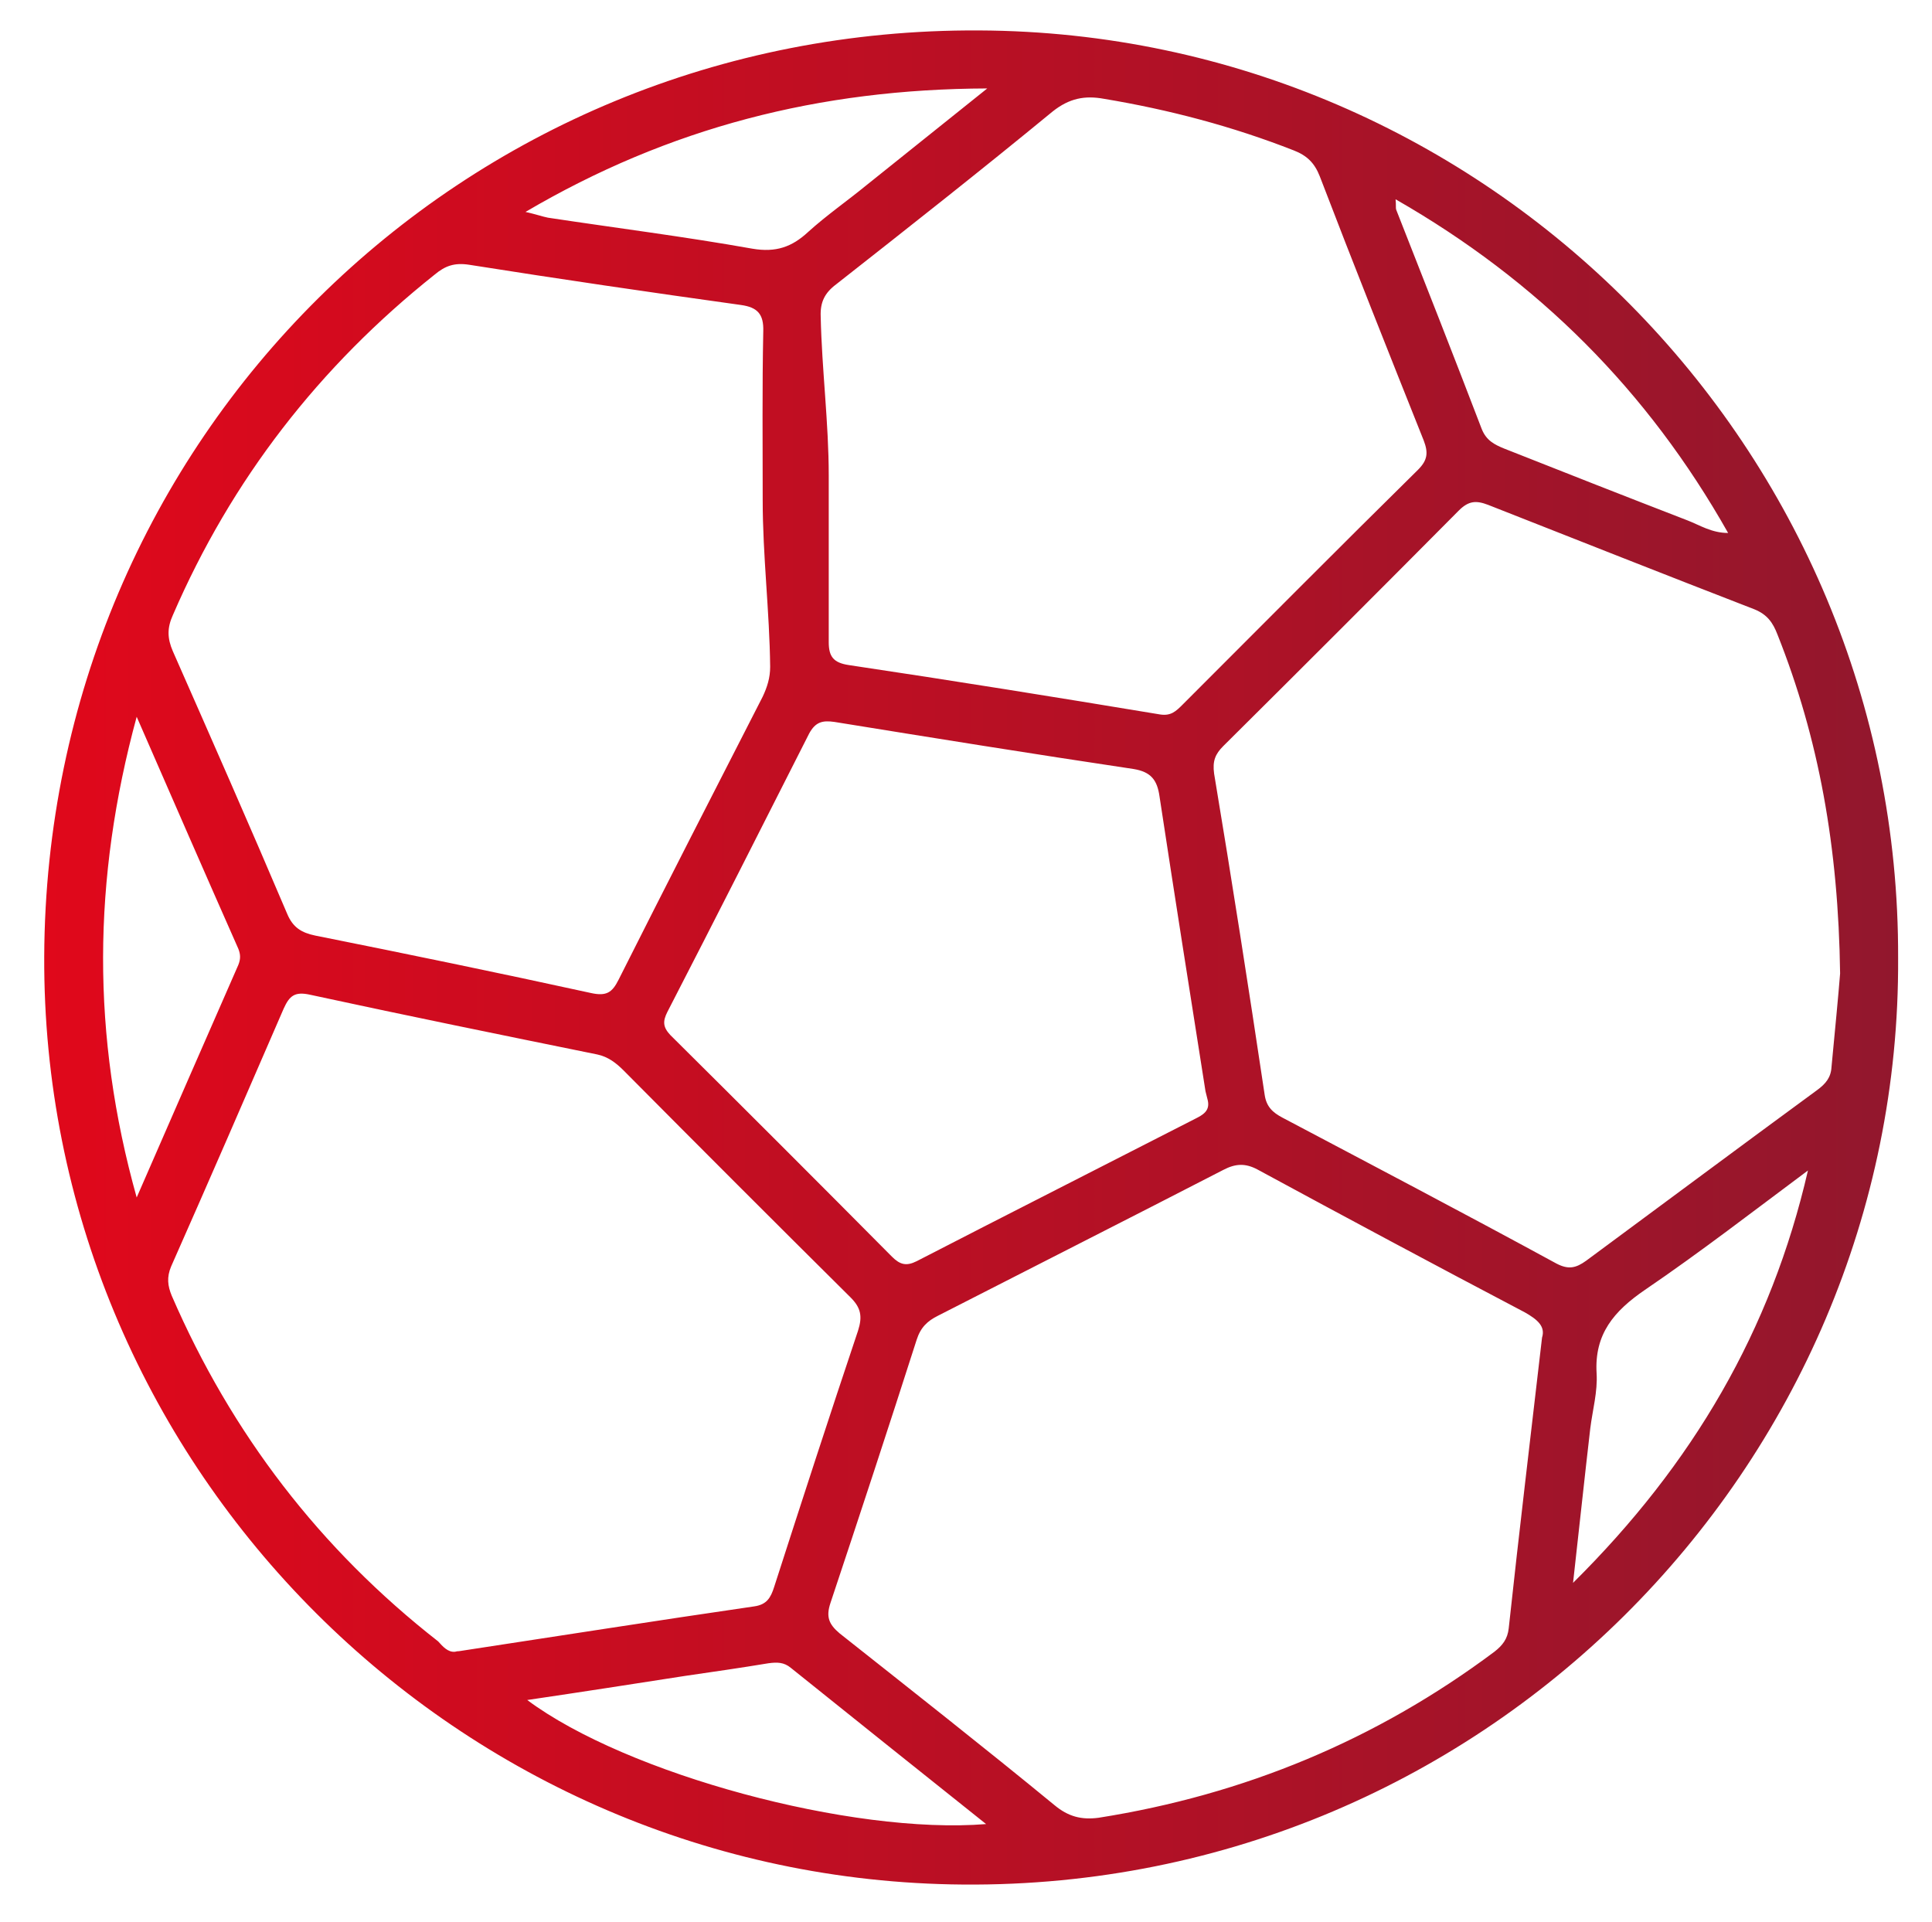 <?xml version="1.0" encoding="utf-8"?>
<!-- Generator: Adobe Illustrator 24.1.0, SVG Export Plug-In . SVG Version: 6.00 Build 0)  -->
<svg version="1.1" id="Layer_1" xmlns="http://www.w3.org/2000/svg" xmlns:xlink="http://www.w3.org/1999/xlink" x="0px" y="0px"
	 viewBox="0 0 33.64 33.47" style="enable-background:new 0 0 33.64 33.47;" xml:space="preserve">
<style type="text/css">
	.st0{fill:url(#SVGID_1_);}
</style>
<g>
	<linearGradient id="SVGID_1_" gradientUnits="userSpaceOnUse" x1="0.768" y1="16.67" x2="33.048" y2="16.67">
		<stop  offset="0" style="stop-color:#E0081B"/>
		<stop  offset="1" style="stop-color:#92172D"/>
	</linearGradient>
	<path class="st0" d="M33.05,16.68C33.1,25.53,25.77,33,16.56,32.81C7.81,32.63,0.73,25.42,0.77,16.65
		C0.81,7.64,8.03,0.48,17.05,0.53C25.9,0.57,33.08,7.82,33.05,16.68z M32.04,16.95c-0.03-2.2-0.37-4.09-1.09-5.9
		c-0.08-0.21-0.18-0.35-0.4-0.44c-1.55-0.6-3.09-1.21-4.64-1.82c-0.21-0.08-0.34-0.07-0.51,0.1c-1.36,1.37-2.73,2.74-4.1,4.1
		c-0.14,0.14-0.19,0.26-0.16,0.48c0.31,1.86,0.6,3.72,0.88,5.59c0.03,0.21,0.14,0.31,0.31,0.4c1.59,0.84,3.19,1.68,4.77,2.54
		c0.21,0.11,0.34,0.08,0.52-0.05c1.34-0.99,2.67-1.98,4.02-2.97c0.15-0.11,0.24-0.22,0.25-0.4C31.95,17.95,32.01,17.33,32.04,16.95z
		 M13.28,8.71C13.24,8.71,13.32,8.71,13.28,8.71c0-0.98-0.01-1.96,0.01-2.94c0.01-0.3-0.1-0.42-0.39-0.46
		c-1.58-0.22-3.15-0.45-4.73-0.7c-0.26-0.04-0.42,0.02-0.6,0.17c-2.01,1.6-3.54,3.57-4.56,5.93c-0.1,0.22-0.1,0.4,0,0.63
		c0.67,1.52,1.34,3.04,1.99,4.57c0.1,0.24,0.25,0.33,0.49,0.38c1.6,0.32,3.2,0.65,4.8,1c0.27,0.06,0.37-0.01,0.48-0.23
		c0.83-1.65,1.67-3.29,2.51-4.93c0.08-0.17,0.13-0.33,0.13-0.52C13.4,10.65,13.28,9.68,13.28,8.71z M26.85,23.29
		c0.06-0.19-0.07-0.31-0.3-0.44c-1.56-0.82-3.11-1.65-4.66-2.49c-0.21-0.11-0.38-0.1-0.59,0.01c-1.65,0.85-3.31,1.69-4.97,2.54
		c-0.18,0.09-0.3,0.2-0.37,0.42c-0.49,1.53-0.99,3.05-1.5,4.58c-0.08,0.24-0.03,0.37,0.16,0.53c1.25,0.99,2.51,1.98,3.74,2.99
		c0.24,0.2,0.47,0.26,0.77,0.22c2.53-0.4,4.83-1.35,6.89-2.89c0.14-0.11,0.23-0.22,0.25-0.41C26.45,26.68,26.65,25.02,26.85,23.29z
		 M7.92,28.76c0.04-0.01,0.05-0.01,0.07-0.01c1.71-0.26,3.42-0.53,5.14-0.78c0.22-0.03,0.29-0.15,0.35-0.34
		c0.48-1.49,0.96-2.97,1.46-4.46c0.08-0.25,0.05-0.4-0.13-0.58c-1.32-1.31-2.64-2.63-3.95-3.95c-0.13-0.13-0.27-0.24-0.46-0.28
		c-1.67-0.34-3.34-0.68-5-1.04c-0.27-0.06-0.36,0.02-0.46,0.24c-0.65,1.5-1.3,3-1.96,4.49c-0.08,0.19-0.06,0.34,0.01,0.51
		c1.04,2.4,2.58,4.41,4.64,6.02C7.71,28.67,7.8,28.77,7.92,28.76z M14.43,8.28C14.47,8.28,14.38,8.28,14.43,8.28
		c0,0.97,0,1.93,0,2.9c0,0.25,0.08,0.36,0.35,0.4c1.81,0.27,3.61,0.56,5.42,0.86c0.19,0.03,0.28-0.06,0.39-0.17
		c1.37-1.37,2.73-2.74,4.1-4.09c0.17-0.17,0.18-0.3,0.1-0.51c-0.61-1.53-1.22-3.06-1.81-4.6c-0.09-0.23-0.22-0.36-0.45-0.45
		c-1.07-0.42-2.17-0.71-3.31-0.9c-0.33-0.06-0.6-0.01-0.89,0.22c-1.24,1.02-2.51,2.02-3.77,3.01c-0.2,0.15-0.28,0.31-0.27,0.56
		C14.31,6.44,14.43,7.36,14.43,8.28z M21.03,19.16C21.02,19.11,21,19.05,20.99,19c-0.27-1.71-0.54-3.42-0.8-5.13
		c-0.04-0.29-0.15-0.43-0.45-0.48c-1.74-0.26-3.48-0.54-5.21-0.82c-0.21-0.03-0.33,0-0.44,0.2c-0.82,1.62-1.64,3.24-2.47,4.85
		c-0.08,0.16-0.08,0.26,0.05,0.4c1.29,1.28,2.58,2.57,3.86,3.86c0.14,0.14,0.25,0.17,0.43,0.08c1.61-0.83,3.23-1.65,4.85-2.48
		C20.95,19.41,21.07,19.34,21.03,19.16z M24.3,3.47c0.01,0.1,0,0.15,0.01,0.18c0.5,1.27,1,2.54,1.49,3.82
		c0.08,0.2,0.22,0.27,0.39,0.34c1.06,0.42,2.13,0.84,3.19,1.25c0.21,0.08,0.42,0.22,0.71,0.22C28.69,6.8,26.78,4.89,24.3,3.47z
		 M17.17,31.76c-1.18-0.94-2.29-1.83-3.4-2.72c-0.12-0.1-0.24-0.1-0.39-0.08c-0.48,0.08-0.97,0.15-1.45,0.22
		c-0.9,0.14-1.8,0.28-2.75,0.42C10.91,30.89,14.83,31.95,17.17,31.76z M2.38,12.48c-0.77,2.83-0.79,5.55,0,8.37
		C3,19.43,3.57,18.12,4.15,16.8c0.04-0.1,0.04-0.18,0-0.28C3.57,15.21,3,13.9,2.38,12.48z M31.48,20.38
		c-0.94,0.7-1.87,1.42-2.84,2.08c-0.54,0.37-0.88,0.77-0.84,1.45c0.02,0.32-0.07,0.64-0.11,0.96c-0.1,0.86-0.19,1.71-0.3,2.69
		C29.48,25.49,30.84,23.16,31.48,20.38z M9.15,3.69c0.18,0.04,0.29,0.08,0.39,0.1c1.19,0.18,2.38,0.33,3.56,0.54
		c0.41,0.07,0.69-0.03,0.97-0.29c0.32-0.29,0.68-0.54,1.01-0.81c0.67-0.54,1.34-1.07,2.11-1.69C14.27,1.55,11.65,2.22,9.15,3.69z"/>
</g>
</svg>
